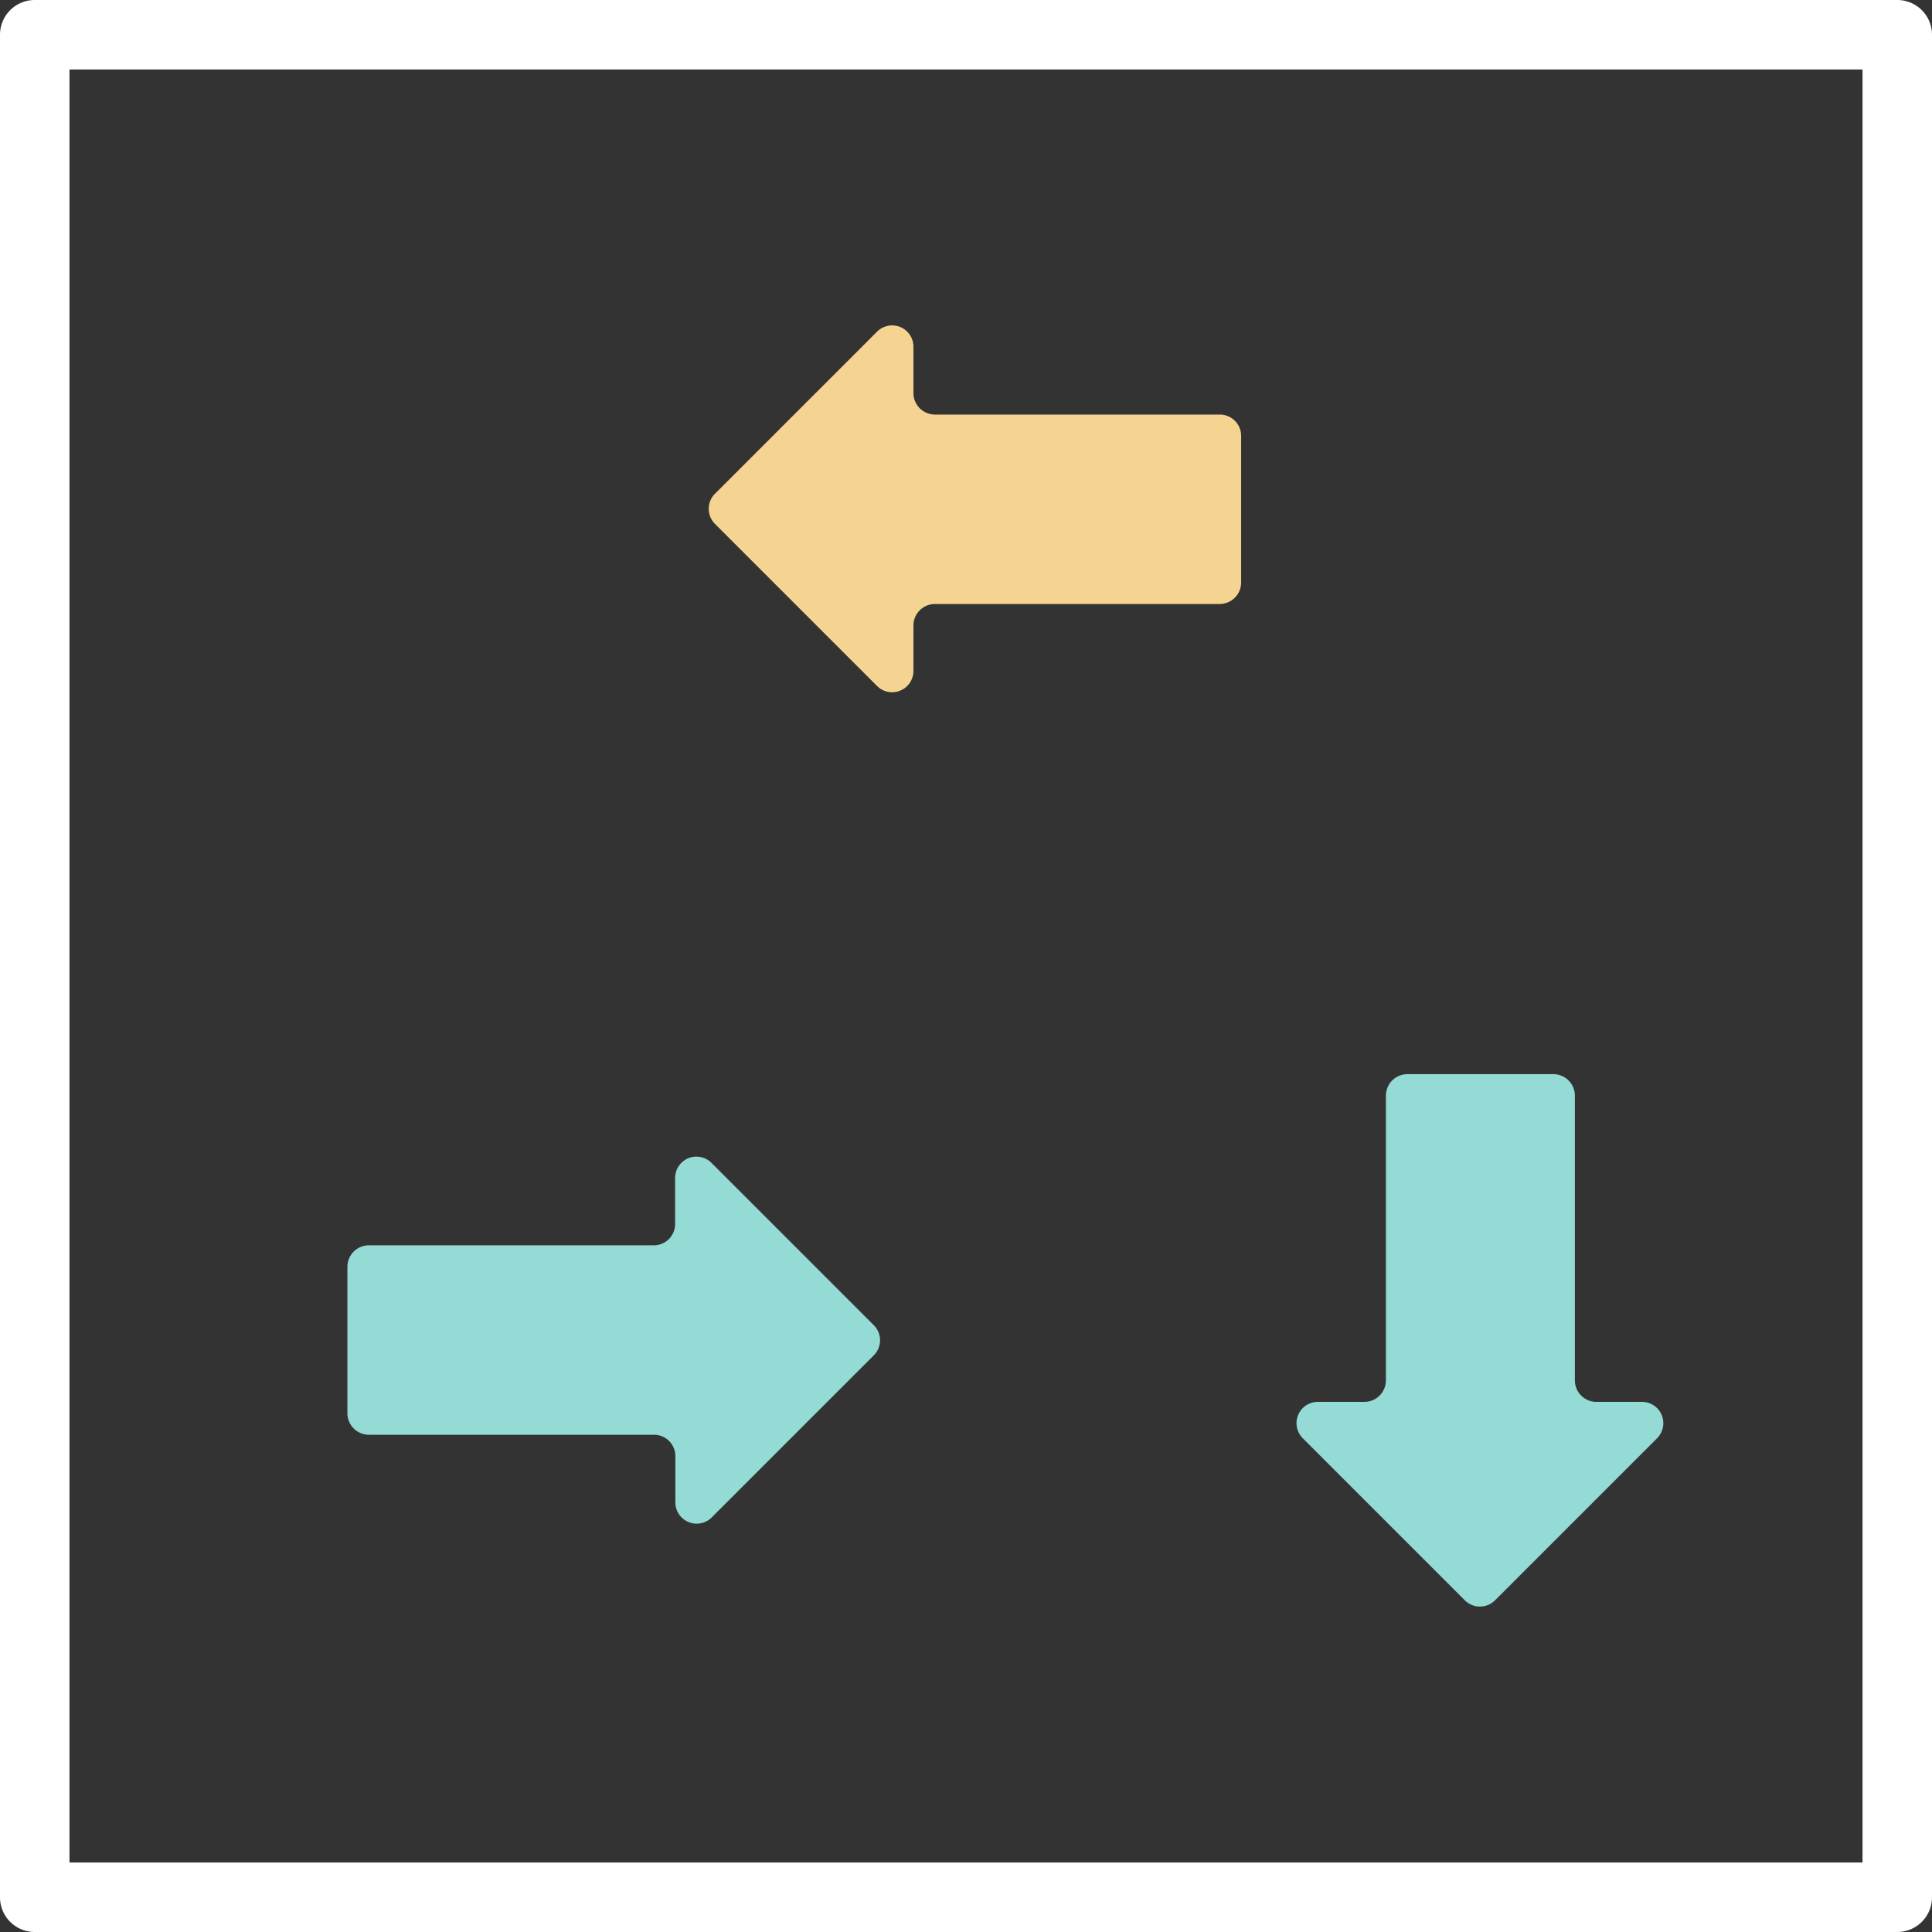 <svg xmlns="http://www.w3.org/2000/svg" viewBox="0 0 83.42 83.42"><rect x="0" y="0" width="83.42" height="83.42" fill="#333333" stroke="none"/><defs><style>.cls-1{fill:#fff;}.cls-2{fill:#f5d492;}.cls-3{fill:#93dbd4;}</style></defs><title>29_1</title><g id="Layer_2" data-name="Layer 2"><g id="Layer_2-2" data-name="Layer 2"><path class="cls-1" d="M81.92,83.42H1.5A1.5,1.5,0,0,1,0,81.92V1.5A1.5,1.5,0,0,1,1.5,0H81.92a1.5,1.5,0,0,1,1.5,1.5V81.92A1.5,1.5,0,0,1,81.92,83.42ZM3,80.42H80.42V3H3Z"/><path class="cls-2" d="M37.87,14.32l-7,7a.92.92,0,0,0,0,1.3l7,7A.92.92,0,0,0,39.44,29V27a.93.93,0,0,1,.93-.92h12.3a.93.93,0,0,0,.92-.93V18.82a.92.92,0,0,0-.92-.92H40.37a.93.93,0,0,1-.93-.92V15A.92.92,0,0,0,37.87,14.32Z"/><path class="cls-3" d="M30.73,50.22l7,7a.92.92,0,0,1,0,1.3l-7,7a.92.92,0,0,1-1.57-.65v-2a.92.92,0,0,0-.92-.92H15.94A.93.93,0,0,1,15,61v-6.3a.93.93,0,0,1,.93-.93h12.3a.92.92,0,0,0,.92-.92v-2A.92.92,0,0,1,30.73,50.22Z"/><path class="cls-3" d="M56.25,62.1l7,7a.92.92,0,0,0,1.3,0l7-7a.92.92,0,0,0-.65-1.57h-2A.93.93,0,0,1,68,59.6V47.3a.93.93,0,0,0-.93-.92h-6.3a.93.93,0,0,0-.93.92V59.6a.93.93,0,0,1-.92.93h-2A.92.92,0,0,0,56.25,62.1Z"/></g></g></svg>